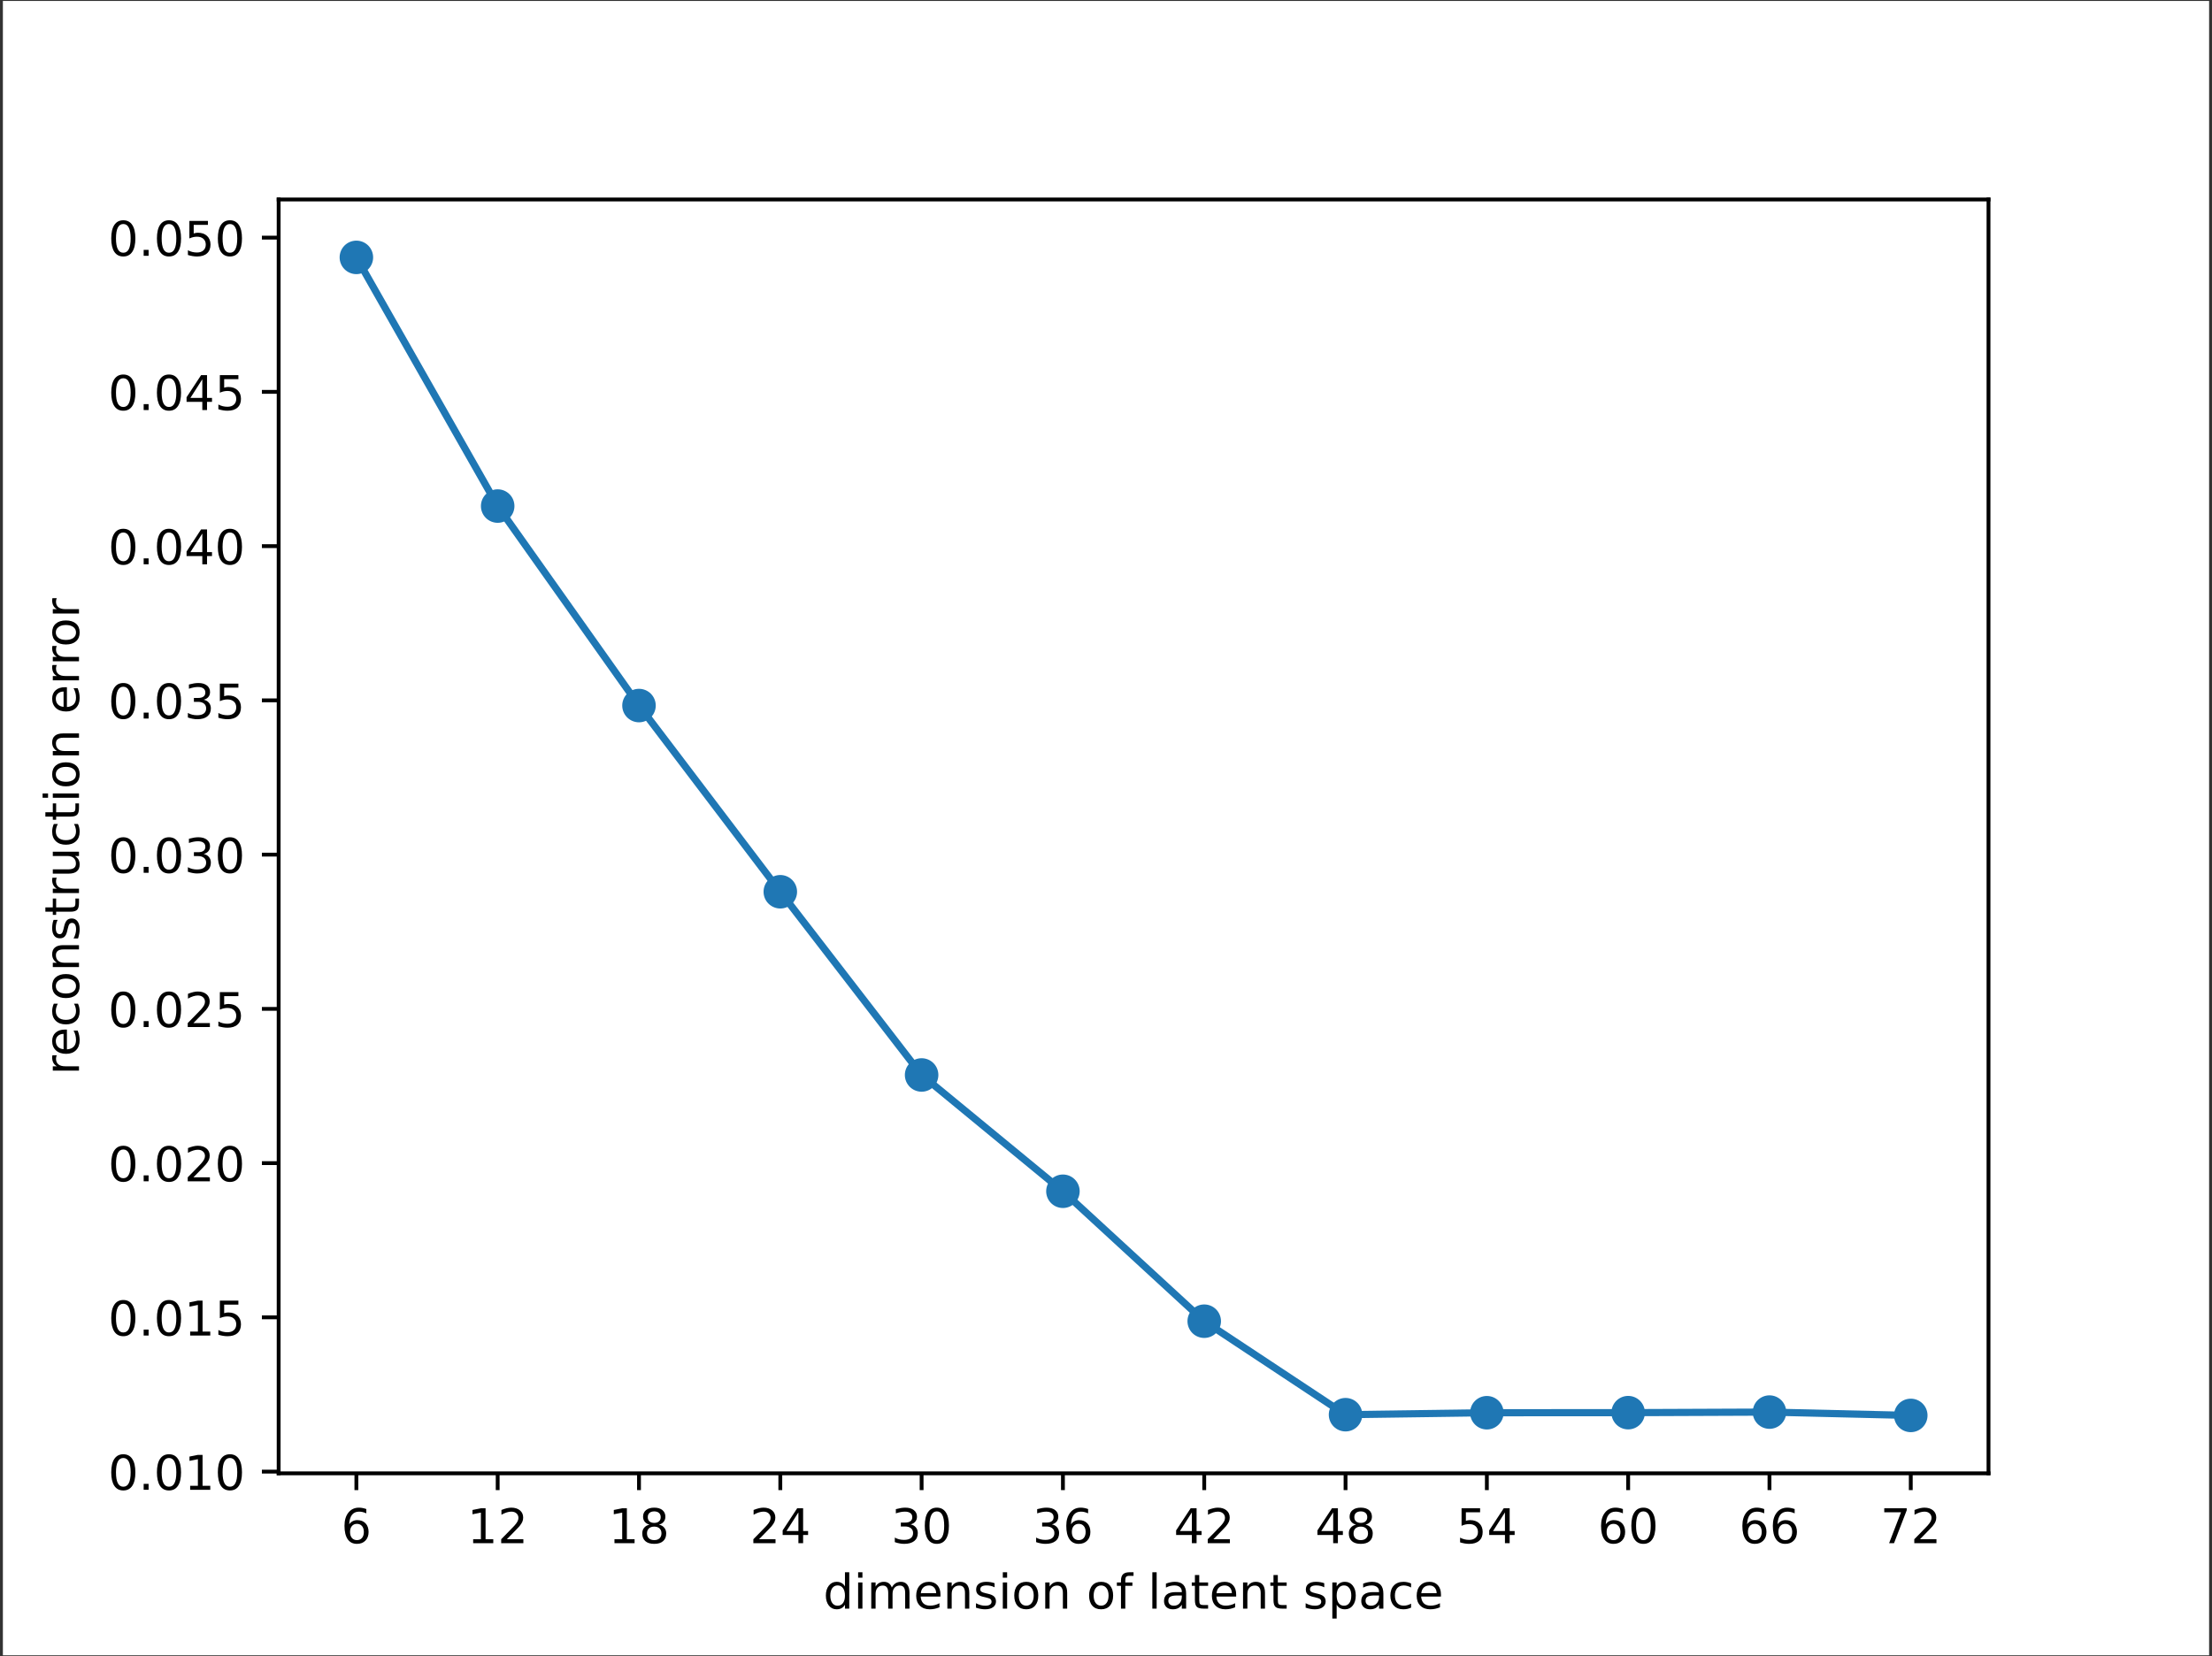 <?xml version="1.0" encoding="UTF-8"?>
<svg xmlns="http://www.w3.org/2000/svg" xmlns:xlink="http://www.w3.org/1999/xlink" width="462pt" height="346pt" viewBox="0 0 462 346" version="1.1">
<rect x="0" y="0" width="462" height="346" fill="#333333" stroke="none"/>
<defs>
<g>
<symbol overflow="visible" id="glyph0-0">
<path style="stroke:none;" d="M 3.301 -4.039 C 2.855 -4.039 2.504 -3.887 2.246 -3.582 C 1.988 -3.281 1.859 -2.867 1.859 -2.34 C 1.859 -1.816 1.988 -1.402 2.246 -1.094 C 2.504 -0.789 2.855 -0.641 3.301 -0.641 C 3.746 -0.641 4.09 -0.789 4.352 -1.094 C 4.609 -1.402 4.742 -1.816 4.742 -2.34 C 4.742 -2.867 4.609 -3.281 4.352 -3.582 C 4.09 -3.887 3.746 -4.039 3.301 -4.039 M 5.258 -7.129 L 5.258 -6.23 C 5.008 -6.348 4.762 -6.434 4.508 -6.5 C 4.258 -6.562 4.008 -6.59 3.758 -6.59 C 3.109 -6.59 2.613 -6.371 2.266 -5.934 C 1.922 -5.492 1.727 -4.828 1.68 -3.941 C 1.871 -4.223 2.113 -4.438 2.402 -4.59 C 2.691 -4.742 3.012 -4.82 3.359 -4.82 C 4.09 -4.82 4.668 -4.594 5.094 -4.148 C 5.516 -3.707 5.73 -3.105 5.73 -2.34 C 5.73 -1.59 5.512 -0.992 5.066 -0.535 C 4.625 -0.082 4.039 0.141 3.301 0.141 C 2.457 0.141 1.812 -0.18 1.367 -0.824 C 0.922 -1.473 0.699 -2.41 0.699 -3.637 C 0.699 -4.789 0.973 -5.707 1.52 -6.391 C 2.066 -7.078 2.797 -7.422 3.719 -7.422 C 3.969 -7.422 4.219 -7.398 4.469 -7.348 C 4.723 -7.301 4.984 -7.227 5.258 -7.129 "/>
</symbol>
<symbol overflow="visible" id="glyph0-1">
<path style="stroke:none;" d="M 1.238 -0.828 L 2.852 -0.828 L 2.852 -6.391 L 1.098 -6.039 L 1.098 -6.938 L 2.84 -7.289 L 3.828 -7.289 L 3.828 -0.828 L 5.438 -0.828 L 5.438 0 L 1.238 0 L 1.238 -0.828 "/>
</symbol>
<symbol overflow="visible" id="glyph0-2">
<path style="stroke:none;" d="M 1.918 -0.828 L 5.359 -0.828 L 5.359 0 L 0.73 0 L 0.73 -0.828 C 1.109 -1.215 1.617 -1.738 2.262 -2.387 C 2.91 -3.043 3.316 -3.461 3.48 -3.652 C 3.797 -4.008 4.02 -4.305 4.141 -4.551 C 4.266 -4.801 4.332 -5.039 4.332 -5.277 C 4.332 -5.664 4.195 -5.98 3.922 -6.227 C 3.652 -6.469 3.297 -6.59 2.859 -6.59 C 2.555 -6.59 2.227 -6.539 1.879 -6.43 C 1.539 -6.324 1.172 -6.16 0.781 -5.941 L 0.781 -6.938 C 1.176 -7.098 1.547 -7.215 1.895 -7.301 C 2.242 -7.383 2.555 -7.422 2.84 -7.422 C 3.598 -7.422 4.199 -7.23 4.648 -6.855 C 5.098 -6.48 5.32 -5.973 5.32 -5.34 C 5.32 -5.043 5.262 -4.754 5.152 -4.488 C 5.039 -4.219 4.84 -3.906 4.539 -3.539 C 4.457 -3.445 4.199 -3.172 3.766 -2.719 C 3.328 -2.27 2.715 -1.641 1.918 -0.828 "/>
</symbol>
<symbol overflow="visible" id="glyph0-3">
<path style="stroke:none;" d="M 3.18 -3.461 C 2.711 -3.461 2.34 -3.336 2.07 -3.086 C 1.801 -2.836 1.668 -2.488 1.668 -2.051 C 1.668 -1.609 1.801 -1.266 2.07 -1.016 C 2.34 -0.766 2.711 -0.641 3.18 -0.641 C 3.648 -0.641 4.02 -0.766 4.285 -1.016 C 4.555 -1.27 4.691 -1.617 4.691 -2.051 C 4.691 -2.488 4.555 -2.836 4.285 -3.086 C 4.02 -3.336 3.652 -3.461 3.18 -3.461 M 2.191 -3.883 C 1.766 -3.984 1.441 -4.184 1.199 -4.473 C 0.965 -4.762 0.848 -5.117 0.848 -5.531 C 0.848 -6.113 1.055 -6.578 1.469 -6.914 C 1.883 -7.25 2.457 -7.422 3.18 -7.422 C 3.906 -7.422 4.473 -7.25 4.887 -6.914 C 5.301 -6.578 5.508 -6.113 5.508 -5.531 C 5.508 -5.117 5.391 -4.762 5.152 -4.473 C 4.918 -4.184 4.59 -3.984 4.168 -3.883 C 4.645 -3.77 5.016 -3.555 5.277 -3.23 C 5.547 -2.91 5.68 -2.516 5.68 -2.051 C 5.68 -1.344 5.465 -0.801 5.027 -0.426 C 4.598 -0.047 3.984 0.141 3.18 0.141 C 2.371 0.141 1.758 -0.047 1.324 -0.426 C 0.895 -0.801 0.68 -1.344 0.68 -2.051 C 0.68 -2.516 0.809 -2.91 1.078 -3.23 C 1.348 -3.555 1.719 -3.77 2.191 -3.883 M 1.832 -5.438 C 1.832 -5.062 1.949 -4.766 2.184 -4.555 C 2.422 -4.344 2.754 -4.238 3.18 -4.238 C 3.602 -4.238 3.93 -4.344 4.168 -4.555 C 4.41 -4.766 4.531 -5.062 4.531 -5.438 C 4.531 -5.816 4.41 -6.113 4.168 -6.324 C 3.93 -6.531 3.602 -6.641 3.18 -6.641 C 2.754 -6.641 2.422 -6.531 2.184 -6.324 C 1.949 -6.113 1.832 -5.816 1.832 -5.438 "/>
</symbol>
<symbol overflow="visible" id="glyph0-4">
<path style="stroke:none;" d="M 3.777 -6.43 L 1.289 -2.539 L 3.777 -2.539 L 3.777 -6.43 M 3.52 -7.289 L 4.762 -7.289 L 4.762 -2.539 L 5.801 -2.539 L 5.801 -1.719 L 4.762 -1.719 L 4.762 0 L 3.777 0 L 3.777 -1.719 L 0.488 -1.719 L 0.488 -2.672 L 3.52 -7.289 "/>
</symbol>
<symbol overflow="visible" id="glyph0-5">
<path style="stroke:none;" d="M 4.059 -3.93 C 4.531 -3.828 4.898 -3.617 5.16 -3.301 C 5.43 -2.984 5.562 -2.586 5.562 -2.117 C 5.562 -1.402 5.312 -0.844 4.82 -0.449 C 4.324 -0.055 3.621 0.141 2.711 0.141 C 2.402 0.141 2.09 0.113 1.762 0.047 C 1.441 -0.008 1.109 -0.098 0.762 -0.219 L 0.762 -1.172 C 1.035 -1.012 1.332 -0.895 1.66 -0.809 C 1.988 -0.727 2.324 -0.688 2.68 -0.688 C 3.301 -0.688 3.77 -0.809 4.09 -1.055 C 4.418 -1.297 4.578 -1.656 4.578 -2.117 C 4.578 -2.547 4.43 -2.887 4.125 -3.125 C 3.828 -3.367 3.406 -3.492 2.871 -3.492 L 2.02 -3.492 L 2.02 -4.301 L 2.91 -4.301 C 3.395 -4.301 3.766 -4.398 4.023 -4.59 C 4.281 -4.785 4.41 -5.062 4.41 -5.43 C 4.41 -5.805 4.277 -6.09 4.008 -6.289 C 3.746 -6.488 3.363 -6.59 2.871 -6.59 C 2.602 -6.59 2.309 -6.562 2 -6.504 C 1.695 -6.445 1.352 -6.352 0.98 -6.23 L 0.98 -7.109 C 1.355 -7.211 1.703 -7.289 2.031 -7.344 C 2.359 -7.398 2.672 -7.422 2.957 -7.422 C 3.707 -7.422 4.301 -7.25 4.734 -6.91 C 5.172 -6.57 5.391 -6.113 5.391 -5.531 C 5.391 -5.125 5.273 -4.785 5.043 -4.508 C 4.812 -4.227 4.48 -4.039 4.059 -3.93 "/>
</symbol>
<symbol overflow="visible" id="glyph0-6">
<path style="stroke:none;" d="M 3.18 -6.641 C 2.672 -6.641 2.289 -6.391 2.031 -5.887 C 1.777 -5.391 1.648 -4.637 1.648 -3.637 C 1.648 -2.637 1.777 -1.891 2.031 -1.387 C 2.289 -0.887 2.672 -0.641 3.18 -0.641 C 3.691 -0.641 4.07 -0.887 4.324 -1.387 C 4.586 -1.891 4.711 -2.637 4.711 -3.637 C 4.711 -4.637 4.586 -5.391 4.324 -5.887 C 4.07 -6.391 3.691 -6.641 3.18 -6.641 M 3.18 -7.422 C 3.992 -7.422 4.617 -7.098 5.047 -6.449 C 5.484 -5.805 5.699 -4.867 5.699 -3.637 C 5.699 -2.41 5.484 -1.473 5.047 -0.824 C 4.617 -0.18 3.992 0.141 3.18 0.141 C 2.363 0.141 1.738 -0.18 1.305 -0.824 C 0.875 -1.473 0.66 -2.41 0.66 -3.637 C 0.66 -4.867 0.875 -5.805 1.305 -6.449 C 1.738 -7.098 2.363 -7.422 3.18 -7.422 "/>
</symbol>
<symbol overflow="visible" id="glyph0-7">
<path style="stroke:none;" d="M 1.078 -7.289 L 4.949 -7.289 L 4.949 -6.461 L 1.98 -6.461 L 1.98 -4.672 C 2.125 -4.723 2.27 -4.754 2.41 -4.781 C 2.555 -4.805 2.699 -4.82 2.84 -4.82 C 3.656 -4.82 4.301 -4.594 4.773 -4.148 C 5.25 -3.707 5.488 -3.102 5.488 -2.34 C 5.488 -1.551 5.242 -0.941 4.754 -0.508 C 4.266 -0.074 3.578 0.141 2.691 0.141 C 2.383 0.141 2.07 0.117 1.754 0.062 C 1.434 0.008 1.109 -0.066 0.77 -0.172 L 0.77 -1.16 C 1.062 -1 1.367 -0.883 1.68 -0.805 C 1.992 -0.727 2.324 -0.688 2.672 -0.688 C 3.23 -0.688 3.68 -0.836 4.008 -1.133 C 4.336 -1.43 4.5 -1.832 4.5 -2.34 C 4.5 -2.848 4.336 -3.246 4.008 -3.543 C 3.68 -3.844 3.23 -3.988 2.672 -3.988 C 2.406 -3.988 2.145 -3.961 1.879 -3.902 C 1.621 -3.844 1.352 -3.75 1.078 -3.629 L 1.078 -7.289 "/>
</symbol>
<symbol overflow="visible" id="glyph0-8">
<path style="stroke:none;" d="M 0.82 -7.289 L 5.508 -7.289 L 5.508 -6.871 L 2.859 0 L 1.832 0 L 4.32 -6.461 L 0.82 -6.461 L 0.82 -7.289 "/>
</symbol>
<symbol overflow="visible" id="glyph0-9">
<path style="stroke:none;" d="M 4.539 -4.637 L 4.539 -7.598 L 5.438 -7.598 L 5.438 0 L 4.539 0 L 4.539 -0.82 C 4.352 -0.492 4.109 -0.254 3.824 -0.094 C 3.535 0.062 3.191 0.141 2.789 0.141 C 2.129 0.141 1.586 -0.121 1.172 -0.648 C 0.758 -1.176 0.551 -1.871 0.551 -2.73 C 0.551 -3.59 0.758 -4.281 1.172 -4.809 C 1.586 -5.336 2.129 -5.602 2.789 -5.602 C 3.191 -5.602 3.535 -5.523 3.824 -5.359 C 4.109 -5.203 4.352 -4.965 4.539 -4.637 M 1.48 -2.73 C 1.48 -2.07 1.617 -1.547 1.883 -1.172 C 2.156 -0.797 2.535 -0.609 3.008 -0.609 C 3.48 -0.609 3.855 -0.797 4.129 -1.172 C 4.402 -1.547 4.539 -2.07 4.539 -2.73 C 4.539 -3.387 4.402 -3.906 4.129 -4.281 C 3.855 -4.656 3.48 -4.848 3.008 -4.848 C 2.535 -4.848 2.156 -4.656 1.883 -4.281 C 1.617 -3.906 1.48 -3.387 1.48 -2.73 "/>
</symbol>
<symbol overflow="visible" id="glyph0-10">
<path style="stroke:none;" d="M 0.941 -5.469 L 1.84 -5.469 L 1.84 0 L 0.941 0 L 0.941 -5.469 M 0.941 -7.598 L 1.84 -7.598 L 1.84 -6.461 L 0.941 -6.461 L 0.941 -7.598 "/>
</symbol>
<symbol overflow="visible" id="glyph0-11">
<path style="stroke:none;" d="M 5.199 -4.418 C 5.426 -4.824 5.691 -5.121 6.004 -5.312 C 6.316 -5.504 6.684 -5.602 7.109 -5.602 C 7.68 -5.602 8.121 -5.398 8.426 -5 C 8.734 -4.605 8.891 -4.039 8.891 -3.301 L 8.891 0 L 7.988 0 L 7.988 -3.27 C 7.988 -3.793 7.895 -4.184 7.711 -4.438 C 7.523 -4.691 7.242 -4.82 6.859 -4.82 C 6.395 -4.82 6.023 -4.664 5.758 -4.355 C 5.488 -4.047 5.352 -3.621 5.352 -3.09 L 5.352 0 L 4.449 0 L 4.449 -3.27 C 4.449 -3.797 4.355 -4.188 4.168 -4.438 C 3.984 -4.691 3.695 -4.82 3.309 -4.82 C 2.852 -4.82 2.484 -4.664 2.215 -4.352 C 1.949 -4.043 1.812 -3.621 1.812 -3.09 L 1.812 0 L 0.906 0 L 0.906 -5.469 L 1.812 -5.469 L 1.812 -4.617 C 2.016 -4.957 2.262 -5.199 2.547 -5.359 C 2.836 -5.523 3.172 -5.602 3.57 -5.602 C 3.965 -5.602 4.301 -5.496 4.578 -5.297 C 4.859 -5.098 5.066 -4.805 5.199 -4.418 "/>
</symbol>
<symbol overflow="visible" id="glyph0-12">
<path style="stroke:none;" d="M 5.621 -2.957 L 5.621 -2.52 L 1.488 -2.52 C 1.527 -1.898 1.715 -1.43 2.047 -1.102 C 2.383 -0.781 2.848 -0.621 3.441 -0.621 C 3.789 -0.621 4.121 -0.664 4.441 -0.746 C 4.77 -0.828 5.094 -0.957 5.41 -1.129 L 5.41 -0.277 C 5.086 -0.141 4.754 -0.039 4.418 0.035 C 4.082 0.105 3.734 0.141 3.387 0.141 C 2.516 0.141 1.824 -0.113 1.312 -0.621 C 0.805 -1.129 0.551 -1.816 0.551 -2.68 C 0.551 -3.574 0.789 -4.285 1.273 -4.809 C 1.758 -5.336 2.41 -5.602 3.23 -5.602 C 3.969 -5.602 4.551 -5.359 4.977 -4.887 C 5.406 -4.414 5.621 -3.773 5.621 -2.957 M 4.723 -3.223 C 4.715 -3.715 4.574 -4.105 4.305 -4.398 C 4.039 -4.691 3.688 -4.84 3.242 -4.84 C 2.738 -4.84 2.34 -4.695 2.035 -4.414 C 1.738 -4.129 1.562 -3.73 1.52 -3.219 L 4.723 -3.223 "/>
</symbol>
<symbol overflow="visible" id="glyph0-13">
<path style="stroke:none;" d="M 5.488 -3.301 L 5.488 0 L 4.59 0 L 4.59 -3.27 C 4.59 -3.789 4.488 -4.176 4.285 -4.434 C 4.086 -4.691 3.785 -4.82 3.379 -4.82 C 2.895 -4.82 2.508 -4.664 2.23 -4.355 C 1.953 -4.047 1.812 -3.621 1.812 -3.09 L 1.812 0 L 0.906 0 L 0.906 -5.469 L 1.812 -5.469 L 1.812 -4.617 C 2.027 -4.945 2.281 -5.195 2.566 -5.355 C 2.859 -5.516 3.199 -5.602 3.578 -5.602 C 4.207 -5.602 4.684 -5.406 5.004 -5.016 C 5.328 -4.629 5.488 -4.059 5.488 -3.301 "/>
</symbol>
<symbol overflow="visible" id="glyph0-14">
<path style="stroke:none;" d="M 4.43 -5.309 L 4.43 -4.457 C 4.176 -4.59 3.91 -4.688 3.637 -4.75 C 3.363 -4.812 3.082 -4.848 2.789 -4.848 C 2.344 -4.848 2.008 -4.781 1.781 -4.645 C 1.562 -4.508 1.449 -4.301 1.449 -4.027 C 1.449 -3.816 1.527 -3.656 1.688 -3.535 C 1.852 -3.418 2.168 -3.305 2.652 -3.199 L 2.957 -3.129 C 3.598 -2.992 4.047 -2.797 4.316 -2.547 C 4.586 -2.301 4.723 -1.953 4.723 -1.508 C 4.723 -1 4.52 -0.602 4.117 -0.301 C 3.715 -0.004 3.164 0.141 2.461 0.141 C 2.168 0.141 1.859 0.113 1.543 0.055 C 1.227 0 0.895 -0.086 0.543 -0.199 L 0.543 -1.129 C 0.875 -0.957 1.199 -0.824 1.523 -0.738 C 1.844 -0.652 2.164 -0.609 2.48 -0.609 C 2.906 -0.609 3.227 -0.684 3.457 -0.824 C 3.688 -0.973 3.797 -1.176 3.797 -1.441 C 3.797 -1.684 3.715 -1.871 3.551 -2 C 3.387 -2.133 3.027 -2.254 2.469 -2.379 L 2.156 -2.449 C 1.602 -2.566 1.199 -2.75 0.953 -2.988 C 0.703 -3.23 0.582 -3.562 0.582 -3.988 C 0.582 -4.5 0.762 -4.902 1.129 -5.18 C 1.492 -5.457 2.012 -5.602 2.68 -5.602 C 3.012 -5.602 3.324 -5.574 3.617 -5.527 C 3.91 -5.477 4.18 -5.406 4.43 -5.309 "/>
</symbol>
<symbol overflow="visible" id="glyph0-15">
<path style="stroke:none;" d="M 3.062 -4.84 C 2.578 -4.84 2.195 -4.648 1.918 -4.273 C 1.641 -3.895 1.5 -3.383 1.5 -2.73 C 1.5 -2.074 1.637 -1.559 1.914 -1.18 C 2.191 -0.805 2.578 -0.621 3.062 -0.621 C 3.539 -0.621 3.922 -0.809 4.199 -1.188 C 4.477 -1.562 4.617 -2.078 4.617 -2.73 C 4.617 -3.379 4.477 -3.891 4.199 -4.266 C 3.922 -4.648 3.539 -4.84 3.062 -4.84 M 3.062 -5.602 C 3.844 -5.602 4.457 -5.348 4.902 -4.84 C 5.348 -4.332 5.57 -3.629 5.57 -2.73 C 5.57 -1.836 5.348 -1.133 4.902 -0.621 C 4.457 -0.113 3.844 0.141 3.062 0.141 C 2.273 0.141 1.66 -0.113 1.215 -0.621 C 0.77 -1.133 0.551 -1.836 0.551 -2.73 C 0.551 -3.629 0.77 -4.332 1.215 -4.84 C 1.66 -5.348 2.273 -5.602 3.062 -5.602 "/>
</symbol>
<symbol overflow="visible" id="glyph0-16">
<path style="stroke:none;" d=""/>
</symbol>
<symbol overflow="visible" id="glyph0-17">
<path style="stroke:none;" d="M 3.711 -7.598 L 3.711 -6.852 L 2.852 -6.852 C 2.527 -6.852 2.305 -6.785 2.176 -6.656 C 2.055 -6.523 1.992 -6.289 1.992 -5.953 L 1.992 -5.469 L 3.473 -5.469 L 3.473 -4.77 L 1.992 -4.77 L 1.992 0 L 1.09 0 L 1.09 -4.77 L 0.23 -4.77 L 0.23 -5.469 L 1.09 -5.469 L 1.09 -5.848 C 1.09 -6.461 1.23 -6.898 1.512 -7.176 C 1.797 -7.457 2.246 -7.598 2.859 -7.598 L 3.711 -7.598 "/>
</symbol>
<symbol overflow="visible" id="glyph0-18">
<path style="stroke:none;" d="M 0.941 -7.598 L 1.84 -7.598 L 1.84 0 L 0.941 0 L 0.941 -7.598 "/>
</symbol>
<symbol overflow="visible" id="glyph0-19">
<path style="stroke:none;" d="M 3.426 -2.75 C 2.699 -2.75 2.195 -2.664 1.918 -2.5 C 1.641 -2.332 1.5 -2.051 1.5 -1.648 C 1.5 -1.332 1.602 -1.078 1.812 -0.887 C 2.02 -0.703 2.309 -0.609 2.672 -0.609 C 3.168 -0.609 3.57 -0.785 3.867 -1.137 C 4.168 -1.492 4.32 -1.961 4.32 -2.547 L 4.32 -2.75 L 3.426 -2.75 M 5.219 -3.121 L 5.219 0 L 4.32 0 L 4.32 -0.828 C 4.117 -0.496 3.863 -0.254 3.555 -0.094 C 3.246 0.062 2.875 0.141 2.43 0.141 C 1.871 0.141 1.426 -0.016 1.094 -0.328 C 0.766 -0.645 0.602 -1.062 0.602 -1.59 C 0.602 -2.207 0.805 -2.672 1.215 -2.984 C 1.629 -3.297 2.246 -3.453 3.062 -3.453 L 4.32 -3.453 L 4.32 -3.539 C 4.32 -3.953 4.184 -4.273 3.91 -4.496 C 3.641 -4.727 3.262 -4.84 2.77 -4.84 C 2.457 -4.84 2.152 -4.801 1.855 -4.727 C 1.559 -4.652 1.273 -4.539 1 -4.391 L 1 -5.219 C 1.328 -5.348 1.648 -5.438 1.957 -5.504 C 2.266 -5.566 2.566 -5.602 2.859 -5.602 C 3.652 -5.602 4.242 -5.395 4.633 -4.984 C 5.023 -4.574 5.219 -3.953 5.219 -3.121 "/>
</symbol>
<symbol overflow="visible" id="glyph0-20">
<path style="stroke:none;" d="M 1.832 -7.02 L 1.832 -5.469 L 3.68 -5.469 L 3.68 -4.77 L 1.832 -4.77 L 1.832 -1.801 C 1.832 -1.355 1.891 -1.07 2.012 -0.941 C 2.133 -0.816 2.383 -0.75 2.758 -0.75 L 3.68 -0.75 L 3.68 0 L 2.758 0 C 2.066 0 1.586 -0.125 1.324 -0.387 C 1.059 -0.645 0.926 -1.117 0.926 -1.801 L 0.926 -4.77 L 0.27 -4.77 L 0.27 -5.469 L 0.926 -5.469 L 0.926 -7.02 L 1.832 -7.02 "/>
</symbol>
<symbol overflow="visible" id="glyph0-21">
<path style="stroke:none;" d="M 1.812 -0.82 L 1.812 2.078 L 0.906 2.078 L 0.906 -5.469 L 1.812 -5.469 L 1.812 -4.637 C 2 -4.965 2.234 -5.203 2.523 -5.359 C 2.812 -5.523 3.16 -5.602 3.559 -5.602 C 4.223 -5.602 4.762 -5.336 5.176 -4.809 C 5.59 -4.281 5.801 -3.59 5.801 -2.73 C 5.801 -1.871 5.59 -1.176 5.176 -0.648 C 4.762 -0.121 4.223 0.141 3.559 0.141 C 3.16 0.141 2.812 0.062 2.523 -0.094 C 2.234 -0.254 2 -0.492 1.812 -0.82 M 4.867 -2.73 C 4.867 -3.387 4.73 -3.906 4.457 -4.281 C 4.188 -4.656 3.812 -4.848 3.34 -4.848 C 2.867 -4.848 2.488 -4.656 2.215 -4.281 C 1.949 -3.906 1.812 -3.387 1.812 -2.73 C 1.812 -2.07 1.949 -1.547 2.215 -1.172 C 2.488 -0.797 2.867 -0.609 3.34 -0.609 C 3.812 -0.609 4.188 -0.797 4.457 -1.172 C 4.73 -1.547 4.867 -2.07 4.867 -2.73 "/>
</symbol>
<symbol overflow="visible" id="glyph0-22">
<path style="stroke:none;" d="M 4.879 -5.258 L 4.879 -4.418 C 4.625 -4.559 4.371 -4.664 4.109 -4.73 C 3.855 -4.805 3.598 -4.84 3.34 -4.84 C 2.758 -4.84 2.305 -4.652 1.98 -4.281 C 1.66 -3.914 1.5 -3.398 1.5 -2.73 C 1.5 -2.059 1.66 -1.543 1.98 -1.172 C 2.305 -0.805 2.758 -0.621 3.34 -0.621 C 3.598 -0.621 3.855 -0.652 4.109 -0.723 C 4.371 -0.797 4.625 -0.898 4.879 -1.039 L 4.879 -0.211 C 4.629 -0.094 4.363 -0.004 4.098 0.055 C 3.828 0.113 3.543 0.141 3.242 0.141 C 2.418 0.141 1.762 -0.117 1.277 -0.633 C 0.797 -1.152 0.551 -1.852 0.551 -2.73 C 0.551 -3.621 0.797 -4.32 1.285 -4.832 C 1.777 -5.348 2.445 -5.602 3.301 -5.602 C 3.578 -5.602 3.848 -5.57 4.109 -5.512 C 4.375 -5.457 4.629 -5.371 4.879 -5.258 "/>
</symbol>
<symbol overflow="visible" id="glyph0-23">
<path style="stroke:none;" d="M 1.07 -1.238 L 2.098 -1.238 L 2.098 0 L 1.07 0 L 1.07 -1.238 "/>
</symbol>
<symbol overflow="visible" id="glyph1-0">
<path style="stroke:none;" d="M -4.629 -4.109 C -4.688 -4.008 -4.73 -3.902 -4.754 -3.777 C -4.785 -3.66 -4.801 -3.531 -4.801 -3.387 C -4.801 -2.879 -4.633 -2.488 -4.301 -2.215 C -3.973 -1.949 -3.5 -1.812 -2.879 -1.812 L 0 -1.812 L 0 -0.906 L -5.469 -0.906 L -5.469 -1.812 L -4.617 -1.812 C -4.949 -2 -5.195 -2.246 -5.355 -2.547 C -5.516 -2.852 -5.602 -3.219 -5.602 -3.652 C -5.602 -3.715 -5.594 -3.785 -5.586 -3.855 C -5.582 -3.93 -5.566 -4.012 -5.551 -4.105 L -4.629 -4.109 "/>
</symbol>
<symbol overflow="visible" id="glyph1-1">
<path style="stroke:none;" d="M -2.957 -5.621 L -2.52 -5.621 L -2.52 -1.488 C -1.898 -1.527 -1.43 -1.715 -1.102 -2.047 C -0.781 -2.383 -0.621 -2.848 -0.621 -3.441 C -0.621 -3.789 -0.664 -4.121 -0.746 -4.441 C -0.828 -4.77 -0.957 -5.094 -1.129 -5.41 L -0.277 -5.41 C -0.141 -5.086 -0.039 -4.754 0.035 -4.418 C 0.105 -4.082 0.141 -3.734 0.141 -3.387 C 0.141 -2.516 -0.113 -1.824 -0.621 -1.312 C -1.129 -0.805 -1.816 -0.551 -2.68 -0.551 C -3.574 -0.551 -4.285 -0.789 -4.809 -1.273 C -5.336 -1.758 -5.602 -2.41 -5.602 -3.23 C -5.602 -3.969 -5.359 -4.551 -4.887 -4.977 C -4.414 -5.406 -3.773 -5.621 -2.957 -5.621 M -3.223 -4.723 C -3.715 -4.715 -4.105 -4.574 -4.398 -4.305 C -4.691 -4.039 -4.84 -3.688 -4.84 -3.242 C -4.84 -2.738 -4.695 -2.34 -4.414 -2.035 C -4.129 -1.738 -3.73 -1.562 -3.219 -1.52 L -3.223 -4.723 "/>
</symbol>
<symbol overflow="visible" id="glyph1-2">
<path style="stroke:none;" d="M -5.258 -4.879 L -4.418 -4.879 C -4.559 -4.625 -4.664 -4.371 -4.73 -4.109 C -4.805 -3.855 -4.84 -3.598 -4.84 -3.34 C -4.84 -2.758 -4.652 -2.305 -4.281 -1.98 C -3.914 -1.66 -3.398 -1.5 -2.73 -1.5 C -2.059 -1.5 -1.543 -1.66 -1.172 -1.98 C -0.805 -2.305 -0.621 -2.758 -0.621 -3.34 C -0.621 -3.598 -0.652 -3.855 -0.723 -4.109 C -0.797 -4.371 -0.898 -4.625 -1.039 -4.879 L -0.211 -4.879 C -0.094 -4.629 -0.004 -4.363 0.055 -4.098 C 0.113 -3.828 0.141 -3.543 0.141 -3.242 C 0.141 -2.418 -0.117 -1.762 -0.633 -1.277 C -1.152 -0.797 -1.852 -0.551 -2.73 -0.551 C -3.621 -0.551 -4.32 -0.797 -4.832 -1.285 C -5.348 -1.777 -5.602 -2.445 -5.602 -3.301 C -5.602 -3.578 -5.57 -3.848 -5.512 -4.109 C -5.457 -4.375 -5.371 -4.629 -5.258 -4.879 "/>
</symbol>
<symbol overflow="visible" id="glyph1-3">
<path style="stroke:none;" d="M -4.84 -3.062 C -4.84 -2.578 -4.648 -2.195 -4.273 -1.918 C -3.895 -1.641 -3.383 -1.5 -2.73 -1.5 C -2.074 -1.5 -1.559 -1.637 -1.18 -1.914 C -0.805 -2.191 -0.621 -2.578 -0.621 -3.062 C -0.621 -3.539 -0.809 -3.922 -1.188 -4.199 C -1.562 -4.477 -2.078 -4.617 -2.73 -4.617 C -3.379 -4.617 -3.891 -4.477 -4.266 -4.199 C -4.648 -3.922 -4.84 -3.539 -4.84 -3.062 M -5.602 -3.062 C -5.602 -3.844 -5.348 -4.457 -4.84 -4.902 C -4.332 -5.348 -3.629 -5.57 -2.73 -5.57 C -1.836 -5.57 -1.133 -5.348 -0.621 -4.902 C -0.113 -4.457 0.141 -3.844 0.141 -3.062 C 0.141 -2.273 -0.113 -1.66 -0.621 -1.215 C -1.133 -0.77 -1.836 -0.551 -2.73 -0.551 C -3.629 -0.551 -4.332 -0.77 -4.84 -1.215 C -5.348 -1.66 -5.602 -2.273 -5.602 -3.062 "/>
</symbol>
<symbol overflow="visible" id="glyph1-4">
<path style="stroke:none;" d="M -3.301 -5.488 L 0 -5.488 L 0 -4.59 L -3.27 -4.59 C -3.789 -4.59 -4.176 -4.488 -4.434 -4.285 C -4.691 -4.086 -4.82 -3.785 -4.82 -3.379 C -4.82 -2.895 -4.664 -2.508 -4.355 -2.23 C -4.047 -1.953 -3.621 -1.812 -3.09 -1.812 L 0 -1.812 L 0 -0.906 L -5.469 -0.906 L -5.469 -1.812 L -4.617 -1.812 C -4.945 -2.027 -5.195 -2.281 -5.355 -2.566 C -5.516 -2.859 -5.602 -3.199 -5.602 -3.578 C -5.602 -4.207 -5.406 -4.684 -5.016 -5.004 C -4.629 -5.328 -4.059 -5.488 -3.301 -5.488 "/>
</symbol>
<symbol overflow="visible" id="glyph1-5">
<path style="stroke:none;" d="M -5.309 -4.43 L -4.457 -4.43 C -4.59 -4.176 -4.688 -3.91 -4.75 -3.637 C -4.812 -3.363 -4.848 -3.082 -4.848 -2.789 C -4.848 -2.344 -4.781 -2.008 -4.645 -1.781 C -4.508 -1.562 -4.301 -1.449 -4.027 -1.449 C -3.816 -1.449 -3.656 -1.527 -3.535 -1.688 C -3.418 -1.852 -3.305 -2.168 -3.199 -2.652 L -3.129 -2.957 C -2.992 -3.598 -2.797 -4.047 -2.547 -4.316 C -2.301 -4.586 -1.953 -4.723 -1.508 -4.723 C -1 -4.723 -0.602 -4.52 -0.301 -4.117 C -0.004 -3.715 0.141 -3.164 0.141 -2.461 C 0.141 -2.168 0.113 -1.859 0.055 -1.543 C 0 -1.227 -0.086 -0.895 -0.199 -0.543 L -1.129 -0.543 C -0.957 -0.875 -0.824 -1.199 -0.738 -1.523 C -0.652 -1.844 -0.609 -2.164 -0.609 -2.48 C -0.609 -2.906 -0.684 -3.227 -0.824 -3.457 C -0.973 -3.688 -1.176 -3.797 -1.441 -3.797 C -1.684 -3.797 -1.871 -3.715 -2 -3.551 C -2.133 -3.387 -2.254 -3.027 -2.379 -2.469 L -2.449 -2.156 C -2.566 -1.602 -2.75 -1.199 -2.988 -0.953 C -3.23 -0.703 -3.562 -0.582 -3.988 -0.582 C -4.5 -0.582 -4.902 -0.762 -5.18 -1.129 C -5.457 -1.492 -5.602 -2.012 -5.602 -2.68 C -5.602 -3.012 -5.574 -3.324 -5.527 -3.617 C -5.477 -3.91 -5.406 -4.18 -5.309 -4.43 "/>
</symbol>
<symbol overflow="visible" id="glyph1-6">
<path style="stroke:none;" d="M -7.02 -1.832 L -5.469 -1.832 L -5.469 -3.68 L -4.77 -3.68 L -4.77 -1.832 L -1.801 -1.832 C -1.355 -1.832 -1.07 -1.891 -0.941 -2.012 C -0.816 -2.133 -0.75 -2.383 -0.75 -2.758 L -0.75 -3.68 L 0 -3.68 L 0 -2.758 C 0 -2.066 -0.125 -1.586 -0.387 -1.324 C -0.645 -1.059 -1.117 -0.926 -1.801 -0.926 L -4.77 -0.926 L -4.77 -0.27 L -5.469 -0.27 L -5.469 -0.926 L -7.02 -0.926 L -7.02 -1.832 "/>
</symbol>
<symbol overflow="visible" id="glyph1-7">
<path style="stroke:none;" d="M -2.156 -0.848 L -5.469 -0.848 L -5.469 -1.746 L -2.191 -1.746 C -1.676 -1.746 -1.285 -1.852 -1.023 -2.051 C -0.766 -2.25 -0.641 -2.555 -0.641 -2.957 C -0.641 -3.441 -0.797 -3.828 -1.102 -4.105 C -1.41 -4.391 -1.836 -4.531 -2.367 -4.531 L -5.469 -4.531 L -5.469 -5.43 L 0 -5.43 L 0 -4.531 L -0.84 -4.531 C -0.508 -4.312 -0.258 -4.059 -0.098 -3.77 C 0.062 -3.48 0.141 -3.148 0.141 -2.77 C 0.141 -2.137 -0.055 -1.664 -0.445 -1.336 C -0.836 -1.012 -1.406 -0.848 -2.156 -0.848 M -5.602 -3.109 L -5.602 -3.109 "/>
</symbol>
<symbol overflow="visible" id="glyph1-8">
<path style="stroke:none;" d="M -5.469 -0.941 L -5.469 -1.84 L 0 -1.84 L 0 -0.941 L -5.469 -0.941 M -7.598 -0.941 L -7.598 -1.84 L -6.461 -1.84 L -6.461 -0.941 L -7.598 -0.941 "/>
</symbol>
<symbol overflow="visible" id="glyph1-9">
<path style="stroke:none;" d=""/>
</symbol>
</g>
<clipPath id="clip1">
  <path d="M 0.602 0.199 L 461.398 0.199 L 461.398 345.801 L 0.602 345.801 Z M 0.602 0.199 "/>
</clipPath>
</defs>
<g id="surface1">
<g clip-path="url(#clip1)" clip-rule="nonzero">
<path style=" stroke:none;fill-rule:nonzero;fill:rgb(100%,100%,100%);fill-opacity:1;" d="M 0.602 345.801 L 461.398 345.801 L 461.398 0.199 L 0.602 0.199 Z M 0.602 345.801 "/>
</g>
<path style=" stroke:none;fill-rule:nonzero;fill:rgb(100%,100%,100%);fill-opacity:1;" d="M 58.199 307.785 L 415.32 307.785 L 415.32 41.672 L 58.199 41.672 Z M 58.199 307.785 "/>
<path style="fill:none;stroke-width:8;stroke-linecap:butt;stroke-linejoin:round;stroke:rgb(0%,0%,0%);stroke-opacity:1;stroke-miterlimit:10;" d="M 744.336 382.148 L 744.336 347.148 " transform="matrix(0.1,0,0,-0.1,0,346)"/>
<g style="fill:rgb(0%,0%,0%);fill-opacity:1;">
  <use xlink:href="#glyph0-0" x="71.253" y="322.378"/>
</g>
<path style="fill:none;stroke-width:8;stroke-linecap:butt;stroke-linejoin:round;stroke:rgb(0%,0%,0%);stroke-opacity:1;stroke-miterlimit:10;" d="M 1039.453 382.148 L 1039.453 347.148 " transform="matrix(0.1,0,0,-0.1,0,346)"/>
<g style="fill:rgb(0%,0%,0%);fill-opacity:1;">
  <use xlink:href="#glyph0-1" x="97.588" y="322.378"/>
  <use xlink:href="#glyph0-2" x="103.95" y="322.378"/>
</g>
<path style="fill:none;stroke-width:8;stroke-linecap:butt;stroke-linejoin:round;stroke:rgb(0%,0%,0%);stroke-opacity:1;stroke-miterlimit:10;" d="M 1334.609 382.148 L 1334.609 347.148 " transform="matrix(0.1,0,0,-0.1,0,346)"/>
<g style="fill:rgb(0%,0%,0%);fill-opacity:1;">
  <use xlink:href="#glyph0-1" x="127.101" y="322.378"/>
  <use xlink:href="#glyph0-3" x="133.463" y="322.378"/>
</g>
<path style="fill:none;stroke-width:8;stroke-linecap:butt;stroke-linejoin:round;stroke:rgb(0%,0%,0%);stroke-opacity:1;stroke-miterlimit:10;" d="M 1629.766 382.148 L 1629.766 347.148 " transform="matrix(0.1,0,0,-0.1,0,346)"/>
<g style="fill:rgb(0%,0%,0%);fill-opacity:1;">
  <use xlink:href="#glyph0-2" x="156.616" y="322.378"/>
  <use xlink:href="#glyph0-4" x="162.978" y="322.378"/>
</g>
<path style="fill:none;stroke-width:8;stroke-linecap:butt;stroke-linejoin:round;stroke:rgb(0%,0%,0%);stroke-opacity:1;stroke-miterlimit:10;" d="M 1924.883 382.148 L 1924.883 347.148 " transform="matrix(0.1,0,0,-0.1,0,346)"/>
<g style="fill:rgb(0%,0%,0%);fill-opacity:1;">
  <use xlink:href="#glyph0-5" x="186.13" y="322.378"/>
  <use xlink:href="#glyph0-6" x="192.492" y="322.378"/>
</g>
<path style="fill:none;stroke-width:8;stroke-linecap:butt;stroke-linejoin:round;stroke:rgb(0%,0%,0%);stroke-opacity:1;stroke-miterlimit:10;" d="M 2220.039 382.148 L 2220.039 347.148 " transform="matrix(0.1,0,0,-0.1,0,346)"/>
<g style="fill:rgb(0%,0%,0%);fill-opacity:1;">
  <use xlink:href="#glyph0-5" x="215.644" y="322.378"/>
  <use xlink:href="#glyph0-0" x="222.006" y="322.378"/>
</g>
<path style="fill:none;stroke-width:8;stroke-linecap:butt;stroke-linejoin:round;stroke:rgb(0%,0%,0%);stroke-opacity:1;stroke-miterlimit:10;" d="M 2515.156 382.148 L 2515.156 347.148 " transform="matrix(0.1,0,0,-0.1,0,346)"/>
<g style="fill:rgb(0%,0%,0%);fill-opacity:1;">
  <use xlink:href="#glyph0-4" x="245.158" y="322.378"/>
  <use xlink:href="#glyph0-2" x="251.52" y="322.378"/>
</g>
<path style="fill:none;stroke-width:8;stroke-linecap:butt;stroke-linejoin:round;stroke:rgb(0%,0%,0%);stroke-opacity:1;stroke-miterlimit:10;" d="M 2810.312 382.148 L 2810.312 347.148 " transform="matrix(0.1,0,0,-0.1,0,346)"/>
<g style="fill:rgb(0%,0%,0%);fill-opacity:1;">
  <use xlink:href="#glyph0-4" x="274.672" y="322.378"/>
  <use xlink:href="#glyph0-3" x="281.034" y="322.378"/>
</g>
<path style="fill:none;stroke-width:8;stroke-linecap:butt;stroke-linejoin:round;stroke:rgb(0%,0%,0%);stroke-opacity:1;stroke-miterlimit:10;" d="M 3105.469 382.148 L 3105.469 347.148 " transform="matrix(0.1,0,0,-0.1,0,346)"/>
<g style="fill:rgb(0%,0%,0%);fill-opacity:1;">
  <use xlink:href="#glyph0-7" x="304.186" y="322.378"/>
  <use xlink:href="#glyph0-4" x="310.548" y="322.378"/>
</g>
<path style="fill:none;stroke-width:8;stroke-linecap:butt;stroke-linejoin:round;stroke:rgb(0%,0%,0%);stroke-opacity:1;stroke-miterlimit:10;" d="M 3400.586 382.148 L 3400.586 347.148 " transform="matrix(0.1,0,0,-0.1,0,346)"/>
<g style="fill:rgb(0%,0%,0%);fill-opacity:1;">
  <use xlink:href="#glyph0-0" x="333.7" y="322.378"/>
  <use xlink:href="#glyph0-6" x="340.062" y="322.378"/>
</g>
<path style="fill:none;stroke-width:8;stroke-linecap:butt;stroke-linejoin:round;stroke:rgb(0%,0%,0%);stroke-opacity:1;stroke-miterlimit:10;" d="M 3695.742 382.148 L 3695.742 347.148 " transform="matrix(0.1,0,0,-0.1,0,346)"/>
<g style="fill:rgb(0%,0%,0%);fill-opacity:1;">
  <use xlink:href="#glyph0-0" x="363.214" y="322.378"/>
  <use xlink:href="#glyph0-0" x="369.576" y="322.378"/>
</g>
<path style="fill:none;stroke-width:8;stroke-linecap:butt;stroke-linejoin:round;stroke:rgb(0%,0%,0%);stroke-opacity:1;stroke-miterlimit:10;" d="M 3990.859 382.148 L 3990.859 347.148 " transform="matrix(0.1,0,0,-0.1,0,346)"/>
<g style="fill:rgb(0%,0%,0%);fill-opacity:1;">
  <use xlink:href="#glyph0-8" x="392.728" y="322.378"/>
  <use xlink:href="#glyph0-2" x="399.09" y="322.378"/>
</g>
<g style="fill:rgb(0%,0%,0%);fill-opacity:1;">
  <use xlink:href="#glyph0-9" x="171.94" y="336.05"/>
  <use xlink:href="#glyph0-10" x="178.288" y="336.05"/>
  <use xlink:href="#glyph0-11" x="181.066" y="336.05"/>
  <use xlink:href="#glyph0-12" x="190.807" y="336.05"/>
  <use xlink:href="#glyph0-13" x="196.96" y="336.05"/>
  <use xlink:href="#glyph0-14" x="203.297" y="336.05"/>
  <use xlink:href="#glyph0-10" x="208.507" y="336.05"/>
  <use xlink:href="#glyph0-15" x="211.286" y="336.05"/>
  <use xlink:href="#glyph0-13" x="217.404" y="336.05"/>
  <use xlink:href="#glyph0-16" x="223.742" y="336.05"/>
  <use xlink:href="#glyph0-15" x="226.92" y="336.05"/>
  <use xlink:href="#glyph0-17" x="233.039" y="336.05"/>
  <use xlink:href="#glyph0-16" x="236.559" y="336.05"/>
  <use xlink:href="#glyph0-18" x="239.738" y="336.05"/>
  <use xlink:href="#glyph0-19" x="242.516" y="336.05"/>
  <use xlink:href="#glyph0-20" x="248.644" y="336.05"/>
  <use xlink:href="#glyph0-12" x="252.565" y="336.05"/>
  <use xlink:href="#glyph0-13" x="258.717" y="336.05"/>
  <use xlink:href="#glyph0-20" x="265.055" y="336.05"/>
  <use xlink:href="#glyph0-16" x="268.976" y="336.05"/>
  <use xlink:href="#glyph0-14" x="272.155" y="336.05"/>
  <use xlink:href="#glyph0-21" x="277.365" y="336.05"/>
  <use xlink:href="#glyph0-19" x="283.712" y="336.05"/>
  <use xlink:href="#glyph0-22" x="289.84" y="336.05"/>
  <use xlink:href="#glyph0-12" x="295.338" y="336.05"/>
</g>
<path style="fill:none;stroke-width:8;stroke-linecap:butt;stroke-linejoin:round;stroke:rgb(0%,0%,0%);stroke-opacity:1;stroke-miterlimit:10;" d="M 581.992 385.742 L 546.992 385.742 " transform="matrix(0.1,0,0,-0.1,0,346)"/>
<g style="fill:rgb(0%,0%,0%);fill-opacity:1;">
  <use xlink:href="#glyph0-6" x="22.575" y="311.222"/>
  <use xlink:href="#glyph0-23" x="28.937" y="311.222"/>
  <use xlink:href="#glyph0-6" x="32.116" y="311.222"/>
  <use xlink:href="#glyph0-1" x="38.478" y="311.222"/>
  <use xlink:href="#glyph0-6" x="44.841" y="311.222"/>
</g>
<path style="fill:none;stroke-width:8;stroke-linecap:butt;stroke-linejoin:round;stroke:rgb(0%,0%,0%);stroke-opacity:1;stroke-miterlimit:10;" d="M 581.992 707.969 L 546.992 707.969 " transform="matrix(0.1,0,0,-0.1,0,346)"/>
<g style="fill:rgb(0%,0%,0%);fill-opacity:1;">
  <use xlink:href="#glyph0-6" x="22.575" y="278.999"/>
  <use xlink:href="#glyph0-23" x="28.937" y="278.999"/>
  <use xlink:href="#glyph0-6" x="32.116" y="278.999"/>
  <use xlink:href="#glyph0-1" x="38.478" y="278.999"/>
  <use xlink:href="#glyph0-7" x="44.841" y="278.999"/>
</g>
<path style="fill:none;stroke-width:8;stroke-linecap:butt;stroke-linejoin:round;stroke:rgb(0%,0%,0%);stroke-opacity:1;stroke-miterlimit:10;" d="M 581.992 1030.195 L 546.992 1030.195 " transform="matrix(0.1,0,0,-0.1,0,346)"/>
<g style="fill:rgb(0%,0%,0%);fill-opacity:1;">
  <use xlink:href="#glyph0-6" x="22.575" y="246.776"/>
  <use xlink:href="#glyph0-23" x="28.937" y="246.776"/>
  <use xlink:href="#glyph0-6" x="32.116" y="246.776"/>
  <use xlink:href="#glyph0-2" x="38.478" y="246.776"/>
  <use xlink:href="#glyph0-6" x="44.841" y="246.776"/>
</g>
<path style="fill:none;stroke-width:8;stroke-linecap:butt;stroke-linejoin:round;stroke:rgb(0%,0%,0%);stroke-opacity:1;stroke-miterlimit:10;" d="M 581.992 1352.422 L 546.992 1352.422 " transform="matrix(0.1,0,0,-0.1,0,346)"/>
<g style="fill:rgb(0%,0%,0%);fill-opacity:1;">
  <use xlink:href="#glyph0-6" x="22.575" y="214.553"/>
  <use xlink:href="#glyph0-23" x="28.937" y="214.553"/>
  <use xlink:href="#glyph0-6" x="32.116" y="214.553"/>
  <use xlink:href="#glyph0-2" x="38.478" y="214.553"/>
  <use xlink:href="#glyph0-7" x="44.841" y="214.553"/>
</g>
<path style="fill:none;stroke-width:8;stroke-linecap:butt;stroke-linejoin:round;stroke:rgb(0%,0%,0%);stroke-opacity:1;stroke-miterlimit:10;" d="M 581.992 1674.688 L 546.992 1674.688 " transform="matrix(0.1,0,0,-0.1,0,346)"/>
<g style="fill:rgb(0%,0%,0%);fill-opacity:1;">
  <use xlink:href="#glyph0-6" x="22.575" y="182.33"/>
  <use xlink:href="#glyph0-23" x="28.937" y="182.33"/>
  <use xlink:href="#glyph0-6" x="32.116" y="182.33"/>
  <use xlink:href="#glyph0-5" x="38.478" y="182.33"/>
  <use xlink:href="#glyph0-6" x="44.841" y="182.33"/>
</g>
<path style="fill:none;stroke-width:8;stroke-linecap:butt;stroke-linejoin:round;stroke:rgb(0%,0%,0%);stroke-opacity:1;stroke-miterlimit:10;" d="M 581.992 1996.914 L 546.992 1996.914 " transform="matrix(0.1,0,0,-0.1,0,346)"/>
<g style="fill:rgb(0%,0%,0%);fill-opacity:1;">
  <use xlink:href="#glyph0-6" x="22.575" y="150.107"/>
  <use xlink:href="#glyph0-23" x="28.937" y="150.107"/>
  <use xlink:href="#glyph0-6" x="32.116" y="150.107"/>
  <use xlink:href="#glyph0-5" x="38.478" y="150.107"/>
  <use xlink:href="#glyph0-7" x="44.841" y="150.107"/>
</g>
<path style="fill:none;stroke-width:8;stroke-linecap:butt;stroke-linejoin:round;stroke:rgb(0%,0%,0%);stroke-opacity:1;stroke-miterlimit:10;" d="M 581.992 2319.141 L 546.992 2319.141 " transform="matrix(0.1,0,0,-0.1,0,346)"/>
<g style="fill:rgb(0%,0%,0%);fill-opacity:1;">
  <use xlink:href="#glyph0-6" x="22.575" y="117.884"/>
  <use xlink:href="#glyph0-23" x="28.937" y="117.884"/>
  <use xlink:href="#glyph0-6" x="32.116" y="117.884"/>
  <use xlink:href="#glyph0-4" x="38.478" y="117.884"/>
  <use xlink:href="#glyph0-6" x="44.841" y="117.884"/>
</g>
<path style="fill:none;stroke-width:8;stroke-linecap:butt;stroke-linejoin:round;stroke:rgb(0%,0%,0%);stroke-opacity:1;stroke-miterlimit:10;" d="M 581.992 2641.367 L 546.992 2641.367 " transform="matrix(0.1,0,0,-0.1,0,346)"/>
<g style="fill:rgb(0%,0%,0%);fill-opacity:1;">
  <use xlink:href="#glyph0-6" x="22.575" y="85.661"/>
  <use xlink:href="#glyph0-23" x="28.937" y="85.661"/>
  <use xlink:href="#glyph0-6" x="32.116" y="85.661"/>
  <use xlink:href="#glyph0-4" x="38.478" y="85.661"/>
  <use xlink:href="#glyph0-7" x="44.841" y="85.661"/>
</g>
<path style="fill:none;stroke-width:8;stroke-linecap:butt;stroke-linejoin:round;stroke:rgb(0%,0%,0%);stroke-opacity:1;stroke-miterlimit:10;" d="M 581.992 2963.594 L 546.992 2963.594 " transform="matrix(0.1,0,0,-0.1,0,346)"/>
<g style="fill:rgb(0%,0%,0%);fill-opacity:1;">
  <use xlink:href="#glyph0-6" x="22.575" y="53.438"/>
  <use xlink:href="#glyph0-23" x="28.937" y="53.438"/>
  <use xlink:href="#glyph0-6" x="32.116" y="53.438"/>
  <use xlink:href="#glyph0-7" x="38.478" y="53.438"/>
  <use xlink:href="#glyph0-6" x="44.841" y="53.438"/>
</g>
<g style="fill:rgb(0%,0%,0%);fill-opacity:1;">
  <use xlink:href="#glyph1-0" x="16.497" y="224.564"/>
</g>
<g style="fill:rgb(0%,0%,0%);fill-opacity:1;">
  <use xlink:href="#glyph1-1" x="16.497" y="220.703"/>
  <use xlink:href="#glyph1-2" x="16.497" y="214.55"/>
  <use xlink:href="#glyph1-3" x="16.497" y="209.052"/>
  <use xlink:href="#glyph1-4" x="16.497" y="202.934"/>
  <use xlink:href="#glyph1-5" x="16.497" y="196.596"/>
  <use xlink:href="#glyph1-6" x="16.497" y="191.386"/>
  <use xlink:href="#glyph1-0" x="16.497" y="187.465"/>
  <use xlink:href="#glyph1-7" x="16.497" y="183.354"/>
  <use xlink:href="#glyph1-2" x="16.497" y="177.016"/>
  <use xlink:href="#glyph1-6" x="16.497" y="171.518"/>
  <use xlink:href="#glyph1-8" x="16.497" y="167.597"/>
  <use xlink:href="#glyph1-3" x="16.497" y="164.819"/>
  <use xlink:href="#glyph1-4" x="16.497" y="158.701"/>
  <use xlink:href="#glyph1-9" x="16.497" y="152.363"/>
  <use xlink:href="#glyph1-1" x="16.497" y="149.184"/>
  <use xlink:href="#glyph1-0" x="16.497" y="143.032"/>
</g>
<g style="fill:rgb(0%,0%,0%);fill-opacity:1;">
  <use xlink:href="#glyph1-0" x="16.497" y="139.045"/>
</g>
<g style="fill:rgb(0%,0%,0%);fill-opacity:1;">
  <use xlink:href="#glyph1-3" x="16.497" y="135.184"/>
  <use xlink:href="#glyph1-0" x="16.497" y="129.066"/>
</g>
<path style="fill:none;stroke-width:15;stroke-linecap:square;stroke-linejoin:round;stroke:rgb(12.206%,46.703%,70.506%);stroke-opacity:1;stroke-miterlimit:10;" d="M 744.336 2922.305 L 1039.453 2402.812 L 1334.609 1986.055 L 1629.766 1597.07 L 1924.883 1214.336 L 2220.039 971.406 L 2515.156 699.961 L 2810.312 504.648 L 3105.469 508.75 L 3400.586 508.906 L 3695.742 510.078 L 3990.859 503.125 " transform="matrix(0.1,0,0,-0.1,0,346)"/>
<path style=" stroke:none;fill-rule:nonzero;fill:rgb(12.206%,46.703%,70.506%);fill-opacity:1;" d="M 74.434 56.77 C 75.227 56.77 75.992 56.453 76.555 55.891 C 77.117 55.328 77.434 54.562 77.434 53.77 C 77.434 52.973 77.117 52.211 76.555 51.645 C 75.992 51.086 75.227 50.77 74.434 50.77 C 73.637 50.77 72.875 51.086 72.312 51.645 C 71.75 52.211 71.434 52.973 71.434 53.77 C 71.434 54.562 71.75 55.328 72.312 55.891 C 72.875 56.453 73.637 56.77 74.434 56.77 "/>
<path style="fill:none;stroke-width:10;stroke-linecap:butt;stroke-linejoin:round;stroke:rgb(12.206%,46.703%,70.506%);stroke-opacity:1;stroke-miterlimit:10;" d="M 744.336 2892.305 C 752.266 2892.305 759.922 2895.469 765.547 2901.094 C 771.172 2906.719 774.336 2914.375 774.336 2922.305 C 774.336 2930.273 771.172 2937.891 765.547 2943.555 C 759.922 2949.141 752.266 2952.305 744.336 2952.305 C 736.367 2952.305 728.75 2949.141 723.125 2943.555 C 717.5 2937.891 714.336 2930.273 714.336 2922.305 C 714.336 2914.375 717.5 2906.719 723.125 2901.094 C 728.75 2895.469 736.367 2892.305 744.336 2892.305 Z M 744.336 2892.305 " transform="matrix(0.1,0,0,-0.1,0,346)"/>
<path style=" stroke:none;fill-rule:nonzero;fill:rgb(12.206%,46.703%,70.506%);fill-opacity:1;" d="M 103.945 108.719 C 104.742 108.719 105.508 108.402 106.066 107.84 C 106.633 107.277 106.945 106.516 106.945 105.719 C 106.945 104.922 106.633 104.16 106.066 103.598 C 105.508 103.035 104.742 102.719 103.945 102.719 C 103.152 102.719 102.387 103.035 101.824 103.598 C 101.262 104.16 100.945 104.922 100.945 105.719 C 100.945 106.516 101.262 107.277 101.824 107.84 C 102.387 108.402 103.152 108.719 103.945 108.719 "/>
<path style="fill:none;stroke-width:10;stroke-linecap:butt;stroke-linejoin:round;stroke:rgb(12.206%,46.703%,70.506%);stroke-opacity:1;stroke-miterlimit:10;" d="M 1039.453 2372.812 C 1047.422 2372.812 1055.078 2375.977 1060.664 2381.602 C 1066.328 2387.227 1069.453 2394.844 1069.453 2402.812 C 1069.453 2410.781 1066.328 2418.398 1060.664 2424.023 C 1055.078 2429.648 1047.422 2432.812 1039.453 2432.812 C 1031.523 2432.812 1023.867 2429.648 1018.242 2424.023 C 1012.617 2418.398 1009.453 2410.781 1009.453 2402.812 C 1009.453 2394.844 1012.617 2387.227 1018.242 2381.602 C 1023.867 2375.977 1031.523 2372.812 1039.453 2372.812 Z M 1039.453 2372.812 " transform="matrix(0.1,0,0,-0.1,0,346)"/>
<path style=" stroke:none;fill-rule:nonzero;fill:rgb(12.206%,46.703%,70.506%);fill-opacity:1;" d="M 133.461 150.395 C 134.258 150.395 135.02 150.078 135.582 149.516 C 136.145 148.953 136.461 148.188 136.461 147.395 C 136.461 146.598 136.145 145.836 135.582 145.27 C 135.02 144.711 134.258 144.395 133.461 144.395 C 132.664 144.395 131.902 144.711 131.34 145.27 C 130.777 145.836 130.461 146.598 130.461 147.395 C 130.461 148.188 130.777 148.953 131.34 149.516 C 131.902 150.078 132.664 150.395 133.461 150.395 "/>
<path style="fill:none;stroke-width:10;stroke-linecap:butt;stroke-linejoin:round;stroke:rgb(12.206%,46.703%,70.506%);stroke-opacity:1;stroke-miterlimit:10;" d="M 1334.609 1956.055 C 1342.578 1956.055 1350.195 1959.219 1355.82 1964.844 C 1361.445 1970.469 1364.609 1978.125 1364.609 1986.055 C 1364.609 1994.023 1361.445 2001.641 1355.82 2007.305 C 1350.195 2012.891 1342.578 2016.055 1334.609 2016.055 C 1326.641 2016.055 1319.023 2012.891 1313.398 2007.305 C 1307.773 2001.641 1304.609 1994.023 1304.609 1986.055 C 1304.609 1978.125 1307.773 1970.469 1313.398 1964.844 C 1319.023 1959.219 1326.641 1956.055 1334.609 1956.055 Z M 1334.609 1956.055 " transform="matrix(0.1,0,0,-0.1,0,346)"/>
<path style=" stroke:none;fill-rule:nonzero;fill:rgb(12.206%,46.703%,70.506%);fill-opacity:1;" d="M 162.977 189.293 C 163.77 189.293 164.535 188.977 165.098 188.414 C 165.66 187.852 165.977 187.09 165.977 186.293 C 165.977 185.496 165.66 184.734 165.098 184.172 C 164.535 183.609 163.77 183.293 162.977 183.293 C 162.18 183.293 161.414 183.609 160.855 184.172 C 160.289 184.734 159.977 185.496 159.977 186.293 C 159.977 187.09 160.289 187.852 160.855 188.414 C 161.414 188.977 162.18 189.293 162.977 189.293 "/>
<path style="fill:none;stroke-width:10;stroke-linecap:butt;stroke-linejoin:round;stroke:rgb(12.206%,46.703%,70.506%);stroke-opacity:1;stroke-miterlimit:10;" d="M 1629.766 1567.07 C 1637.695 1567.07 1645.352 1570.234 1650.977 1575.859 C 1656.602 1581.484 1659.766 1589.102 1659.766 1597.07 C 1659.766 1605.039 1656.602 1612.656 1650.977 1618.281 C 1645.352 1623.906 1637.695 1627.07 1629.766 1627.07 C 1621.797 1627.07 1614.141 1623.906 1608.555 1618.281 C 1602.891 1612.656 1599.766 1605.039 1599.766 1597.07 C 1599.766 1589.102 1602.891 1581.484 1608.555 1575.859 C 1614.141 1570.234 1621.797 1567.07 1629.766 1567.07 Z M 1629.766 1567.07 " transform="matrix(0.1,0,0,-0.1,0,346)"/>
<path style=" stroke:none;fill-rule:nonzero;fill:rgb(12.206%,46.703%,70.506%);fill-opacity:1;" d="M 192.488 227.566 C 193.285 227.566 194.047 227.25 194.609 226.688 C 195.172 226.125 195.488 225.363 195.488 224.566 C 195.488 223.77 195.172 223.008 194.609 222.445 C 194.047 221.883 193.285 221.566 192.488 221.566 C 191.691 221.566 190.93 221.883 190.367 222.445 C 189.805 223.008 189.488 223.77 189.488 224.566 C 189.488 225.363 189.805 226.125 190.367 226.688 C 190.93 227.25 191.691 227.566 192.488 227.566 "/>
<path style="fill:none;stroke-width:10;stroke-linecap:butt;stroke-linejoin:round;stroke:rgb(12.206%,46.703%,70.506%);stroke-opacity:1;stroke-miterlimit:10;" d="M 1924.883 1184.336 C 1932.852 1184.336 1940.469 1187.5 1946.094 1193.125 C 1951.719 1198.75 1954.883 1206.367 1954.883 1214.336 C 1954.883 1222.305 1951.719 1229.922 1946.094 1235.547 C 1940.469 1241.172 1932.852 1244.336 1924.883 1244.336 C 1916.914 1244.336 1909.297 1241.172 1903.672 1235.547 C 1898.047 1229.922 1894.883 1222.305 1894.883 1214.336 C 1894.883 1206.367 1898.047 1198.75 1903.672 1193.125 C 1909.297 1187.5 1916.914 1184.336 1924.883 1184.336 Z M 1924.883 1184.336 " transform="matrix(0.1,0,0,-0.1,0,346)"/>
<path style=" stroke:none;fill-rule:nonzero;fill:rgb(12.206%,46.703%,70.506%);fill-opacity:1;" d="M 222.004 251.859 C 222.797 251.859 223.562 251.543 224.125 250.98 C 224.688 250.418 225.004 249.656 225.004 248.859 C 225.004 248.066 224.688 247.301 224.125 246.738 C 223.562 246.176 222.797 245.859 222.004 245.859 C 221.207 245.859 220.445 246.176 219.883 246.738 C 219.32 247.301 219.004 248.066 219.004 248.859 C 219.004 249.656 219.32 250.418 219.883 250.98 C 220.445 251.543 221.207 251.859 222.004 251.859 "/>
<path style="fill:none;stroke-width:10;stroke-linecap:butt;stroke-linejoin:round;stroke:rgb(12.206%,46.703%,70.506%);stroke-opacity:1;stroke-miterlimit:10;" d="M 2220.039 941.406 C 2227.969 941.406 2235.625 944.57 2241.25 950.195 C 2246.875 955.82 2250.039 963.438 2250.039 971.406 C 2250.039 979.336 2246.875 986.992 2241.25 992.617 C 2235.625 998.242 2227.969 1001.406 2220.039 1001.406 C 2212.07 1001.406 2204.453 998.242 2198.828 992.617 C 2193.203 986.992 2190.039 979.336 2190.039 971.406 C 2190.039 963.438 2193.203 955.82 2198.828 950.195 C 2204.453 944.57 2212.07 941.406 2220.039 941.406 Z M 2220.039 941.406 " transform="matrix(0.1,0,0,-0.1,0,346)"/>
<path style=" stroke:none;fill-rule:nonzero;fill:rgb(12.206%,46.703%,70.506%);fill-opacity:1;" d="M 251.516 279.004 C 252.312 279.004 253.074 278.691 253.637 278.129 C 254.199 277.562 254.516 276.801 254.516 276.004 C 254.516 275.211 254.199 274.445 253.637 273.883 C 253.074 273.32 252.312 273.004 251.516 273.004 C 250.723 273.004 249.957 273.32 249.395 273.883 C 248.832 274.445 248.516 275.211 248.516 276.004 C 248.516 276.801 248.832 277.562 249.395 278.129 C 249.957 278.691 250.723 279.004 251.516 279.004 "/>
<path style="fill:none;stroke-width:10;stroke-linecap:butt;stroke-linejoin:round;stroke:rgb(12.206%,46.703%,70.506%);stroke-opacity:1;stroke-miterlimit:10;" d="M 2515.156 669.961 C 2523.125 669.961 2530.742 673.086 2536.367 678.711 C 2541.992 684.375 2545.156 691.992 2545.156 699.961 C 2545.156 707.891 2541.992 715.547 2536.367 721.172 C 2530.742 726.797 2523.125 729.961 2515.156 729.961 C 2507.227 729.961 2499.57 726.797 2493.945 721.172 C 2488.32 715.547 2485.156 707.891 2485.156 699.961 C 2485.156 691.992 2488.32 684.375 2493.945 678.711 C 2499.57 673.086 2507.227 669.961 2515.156 669.961 Z M 2515.156 669.961 " transform="matrix(0.1,0,0,-0.1,0,346)"/>
<path style=" stroke:none;fill-rule:nonzero;fill:rgb(12.206%,46.703%,70.506%);fill-opacity:1;" d="M 281.031 298.535 C 281.828 298.535 282.59 298.219 283.152 297.656 C 283.715 297.094 284.031 296.328 284.031 295.535 C 284.031 294.738 283.715 293.977 283.152 293.414 C 282.59 292.848 281.828 292.535 281.031 292.535 C 280.234 292.535 279.473 292.848 278.91 293.414 C 278.348 293.977 278.031 294.738 278.031 295.535 C 278.031 296.328 278.348 297.094 278.91 297.656 C 279.473 298.219 280.234 298.535 281.031 298.535 "/>
<path style="fill:none;stroke-width:10;stroke-linecap:butt;stroke-linejoin:round;stroke:rgb(12.206%,46.703%,70.506%);stroke-opacity:1;stroke-miterlimit:10;" d="M 2810.312 474.648 C 2818.281 474.648 2825.898 477.812 2831.523 483.438 C 2837.148 489.062 2840.312 496.719 2840.312 504.648 C 2840.312 512.617 2837.148 520.234 2831.523 525.859 C 2825.898 531.523 2818.281 534.648 2810.312 534.648 C 2802.344 534.648 2794.727 531.523 2789.102 525.859 C 2783.477 520.234 2780.312 512.617 2780.312 504.648 C 2780.312 496.719 2783.477 489.062 2789.102 483.438 C 2794.727 477.812 2802.344 474.648 2810.312 474.648 Z M 2810.312 474.648 " transform="matrix(0.1,0,0,-0.1,0,346)"/>
<path style=" stroke:none;fill-rule:nonzero;fill:rgb(12.206%,46.703%,70.506%);fill-opacity:1;" d="M 310.547 298.125 C 311.34 298.125 312.105 297.809 312.664 297.246 C 313.23 296.684 313.547 295.922 313.547 295.125 C 313.547 294.332 313.23 293.566 312.664 293.004 C 312.105 292.441 311.34 292.125 310.547 292.125 C 309.75 292.125 308.984 292.441 308.426 293.004 C 307.859 293.566 307.547 294.332 307.547 295.125 C 307.547 295.922 307.859 296.684 308.426 297.246 C 308.984 297.809 309.75 298.125 310.547 298.125 "/>
<path style="fill:none;stroke-width:10;stroke-linecap:butt;stroke-linejoin:round;stroke:rgb(12.206%,46.703%,70.506%);stroke-opacity:1;stroke-miterlimit:10;" d="M 3105.469 478.75 C 3113.398 478.75 3121.055 481.914 3126.641 487.539 C 3132.305 493.164 3135.469 500.781 3135.469 508.75 C 3135.469 516.68 3132.305 524.336 3126.641 529.961 C 3121.055 535.586 3113.398 538.75 3105.469 538.75 C 3097.5 538.75 3089.844 535.586 3084.258 529.961 C 3078.594 524.336 3075.469 516.68 3075.469 508.75 C 3075.469 500.781 3078.594 493.164 3084.258 487.539 C 3089.844 481.914 3097.5 478.75 3105.469 478.75 Z M 3105.469 478.75 " transform="matrix(0.1,0,0,-0.1,0,346)"/>
<path style=" stroke:none;fill-rule:nonzero;fill:rgb(12.206%,46.703%,70.506%);fill-opacity:1;" d="M 340.059 298.109 C 340.855 298.109 341.617 297.793 342.18 297.23 C 342.742 296.668 343.059 295.906 343.059 295.109 C 343.059 294.316 342.742 293.551 342.18 292.988 C 341.617 292.426 340.855 292.109 340.059 292.109 C 339.262 292.109 338.5 292.426 337.938 292.988 C 337.375 293.551 337.059 294.316 337.059 295.109 C 337.059 295.906 337.375 296.668 337.938 297.23 C 338.5 297.793 339.262 298.109 340.059 298.109 "/>
<path style="fill:none;stroke-width:10;stroke-linecap:butt;stroke-linejoin:round;stroke:rgb(12.206%,46.703%,70.506%);stroke-opacity:1;stroke-miterlimit:10;" d="M 3400.586 478.906 C 3408.555 478.906 3416.172 482.07 3421.797 487.695 C 3427.422 493.32 3430.586 500.938 3430.586 508.906 C 3430.586 516.836 3427.422 524.492 3421.797 530.117 C 3416.172 535.742 3408.555 538.906 3400.586 538.906 C 3392.617 538.906 3385 535.742 3379.375 530.117 C 3373.75 524.492 3370.586 516.836 3370.586 508.906 C 3370.586 500.938 3373.75 493.32 3379.375 487.695 C 3385 482.07 3392.617 478.906 3400.586 478.906 Z M 3400.586 478.906 " transform="matrix(0.1,0,0,-0.1,0,346)"/>
<path style=" stroke:none;fill-rule:nonzero;fill:rgb(12.206%,46.703%,70.506%);fill-opacity:1;" d="M 369.574 297.992 C 370.367 297.992 371.133 297.676 371.695 297.113 C 372.258 296.551 372.574 295.789 372.574 294.992 C 372.574 294.199 372.258 293.434 371.695 292.871 C 371.133 292.309 370.367 291.992 369.574 291.992 C 368.777 291.992 368.016 292.309 367.453 292.871 C 366.891 293.434 366.574 294.199 366.574 294.992 C 366.574 295.789 366.891 296.551 367.453 297.113 C 368.016 297.676 368.777 297.992 369.574 297.992 "/>
<path style="fill:none;stroke-width:10;stroke-linecap:butt;stroke-linejoin:round;stroke:rgb(12.206%,46.703%,70.506%);stroke-opacity:1;stroke-miterlimit:10;" d="M 3695.742 480.078 C 3703.672 480.078 3711.328 483.242 3716.953 488.867 C 3722.578 494.492 3725.742 502.109 3725.742 510.078 C 3725.742 518.008 3722.578 525.664 3716.953 531.289 C 3711.328 536.914 3703.672 540.078 3695.742 540.078 C 3687.773 540.078 3680.156 536.914 3674.531 531.289 C 3668.906 525.664 3665.742 518.008 3665.742 510.078 C 3665.742 502.109 3668.906 494.492 3674.531 488.867 C 3680.156 483.242 3687.773 480.078 3695.742 480.078 Z M 3695.742 480.078 " transform="matrix(0.1,0,0,-0.1,0,346)"/>
<path style=" stroke:none;fill-rule:nonzero;fill:rgb(12.206%,46.703%,70.506%);fill-opacity:1;" d="M 399.086 298.688 C 399.883 298.688 400.645 298.371 401.207 297.809 C 401.77 297.246 402.086 296.484 402.086 295.688 C 402.086 294.895 401.77 294.129 401.207 293.566 C 400.645 293.004 399.883 292.688 399.086 292.688 C 398.289 292.688 397.527 293.004 396.965 293.566 C 396.402 294.129 396.086 294.895 396.086 295.688 C 396.086 296.484 396.402 297.246 396.965 297.809 C 397.527 298.371 398.289 298.688 399.086 298.688 "/>
<path style="fill:none;stroke-width:10;stroke-linecap:butt;stroke-linejoin:round;stroke:rgb(12.206%,46.703%,70.506%);stroke-opacity:1;stroke-miterlimit:10;" d="M 3990.859 473.125 C 3998.828 473.125 4006.445 476.289 4012.07 481.914 C 4017.695 487.539 4020.859 495.156 4020.859 503.125 C 4020.859 511.055 4017.695 518.711 4012.07 524.336 C 4006.445 529.961 3998.828 533.125 3990.859 533.125 C 3982.891 533.125 3975.273 529.961 3969.648 524.336 C 3964.023 518.711 3960.859 511.055 3960.859 503.125 C 3960.859 495.156 3964.023 487.539 3969.648 481.914 C 3975.273 476.289 3982.891 473.125 3990.859 473.125 Z M 3990.859 473.125 " transform="matrix(0.1,0,0,-0.1,0,346)"/>
<path style="fill:none;stroke-width:8;stroke-linecap:square;stroke-linejoin:miter;stroke:rgb(0%,0%,0%);stroke-opacity:1;stroke-miterlimit:10;" d="M 581.992 382.148 L 581.992 3043.281 " transform="matrix(0.1,0,0,-0.1,0,346)"/>
<path style="fill:none;stroke-width:8;stroke-linecap:square;stroke-linejoin:miter;stroke:rgb(0%,0%,0%);stroke-opacity:1;stroke-miterlimit:10;" d="M 4153.203 382.148 L 4153.203 3043.281 " transform="matrix(0.1,0,0,-0.1,0,346)"/>
<path style="fill:none;stroke-width:8;stroke-linecap:square;stroke-linejoin:miter;stroke:rgb(0%,0%,0%);stroke-opacity:1;stroke-miterlimit:10;" d="M 581.992 382.148 L 4153.203 382.148 " transform="matrix(0.1,0,0,-0.1,0,346)"/>
<path style="fill:none;stroke-width:8;stroke-linecap:square;stroke-linejoin:miter;stroke:rgb(0%,0%,0%);stroke-opacity:1;stroke-miterlimit:10;" d="M 581.992 3043.281 L 4153.203 3043.281 " transform="matrix(0.1,0,0,-0.1,0,346)"/>
</g>
</svg>
